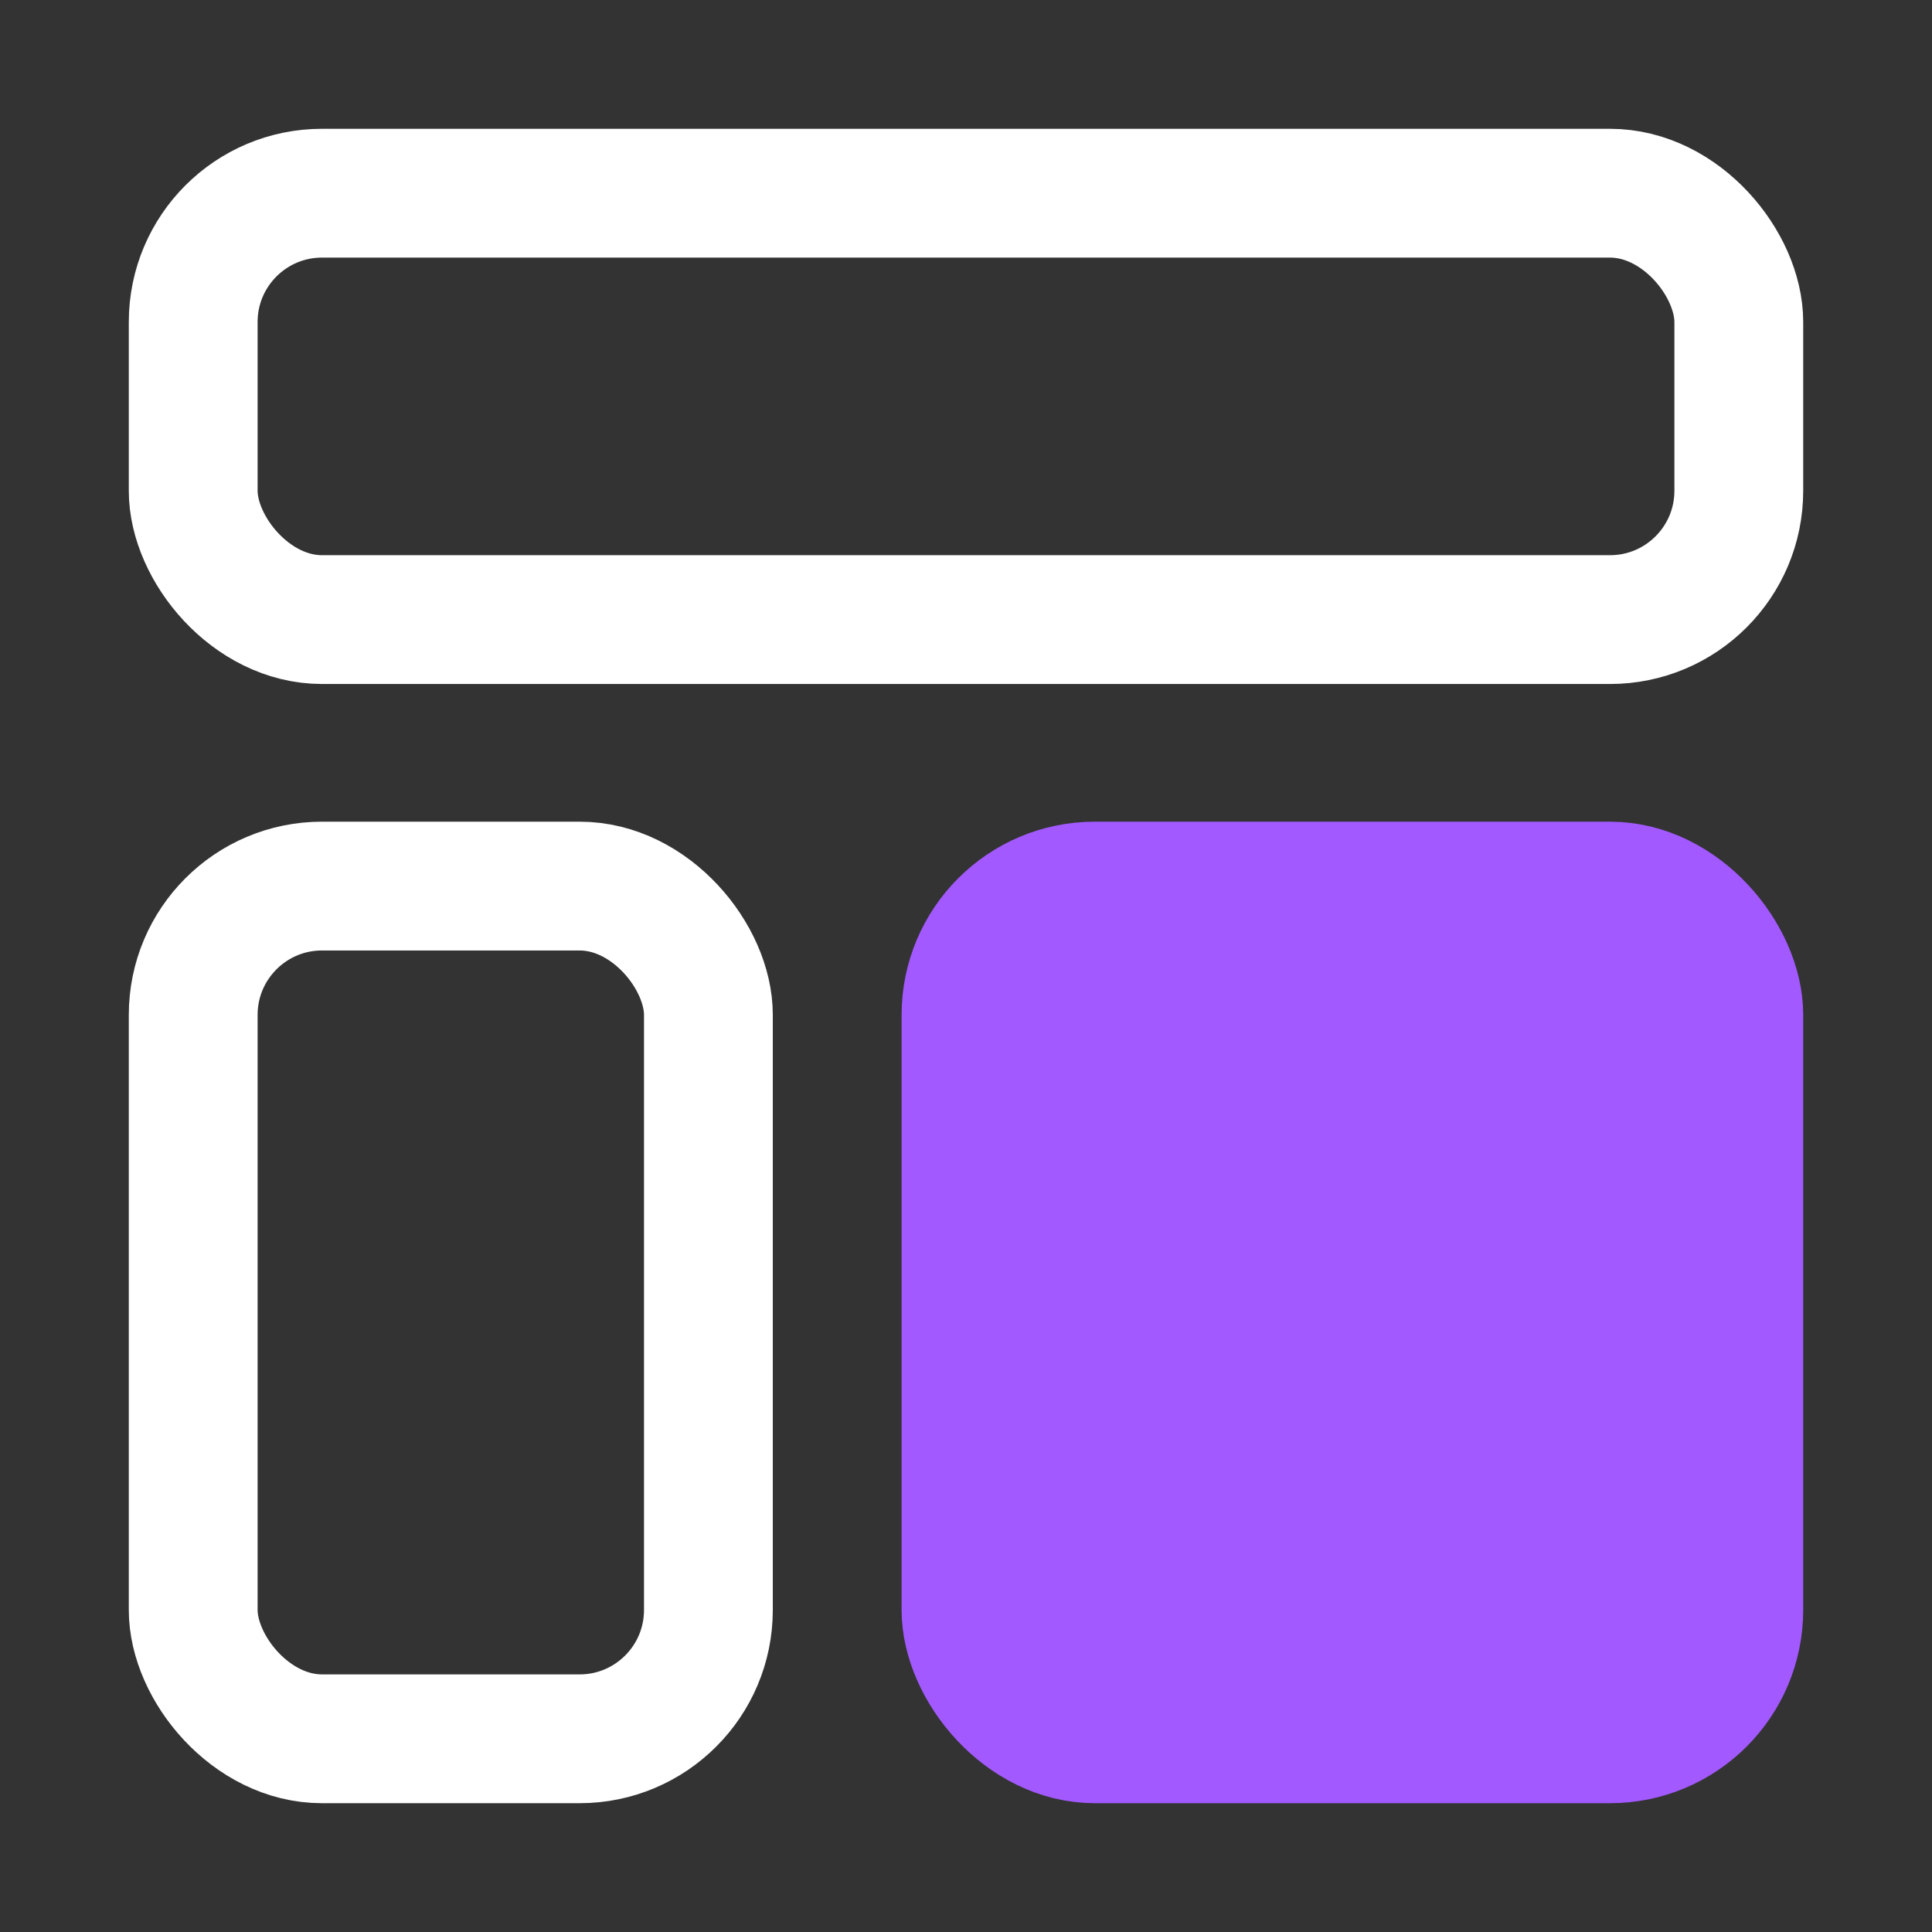 <svg width="30" height="30" viewBox="0 0 30 30" fill="none" xmlns="http://www.w3.org/2000/svg">
<rect x="0" y="0" width="30" height="30" fill="#333333" stroke="none"/>
<g id="icon/dashboard">
<g id="Group 233">
<rect id="Rectangle 74" x="3" y="3" width="24" height="6.621" rx="2" stroke="white" stroke-width="2" stroke-linejoin="round"/>
<rect id="Rectangle 75" x="3" y="13.759" width="8" height="13.241" rx="2" stroke="white" stroke-width="2" stroke-linejoin="round"/>
<rect id="Rectangle 76" x="15" y="13.759" width="12" height="13.241" rx="2" fill="#A259FF" stroke="#A259FF" stroke-width="2" stroke-linejoin="round"/>
</g>
</g>
</svg>
